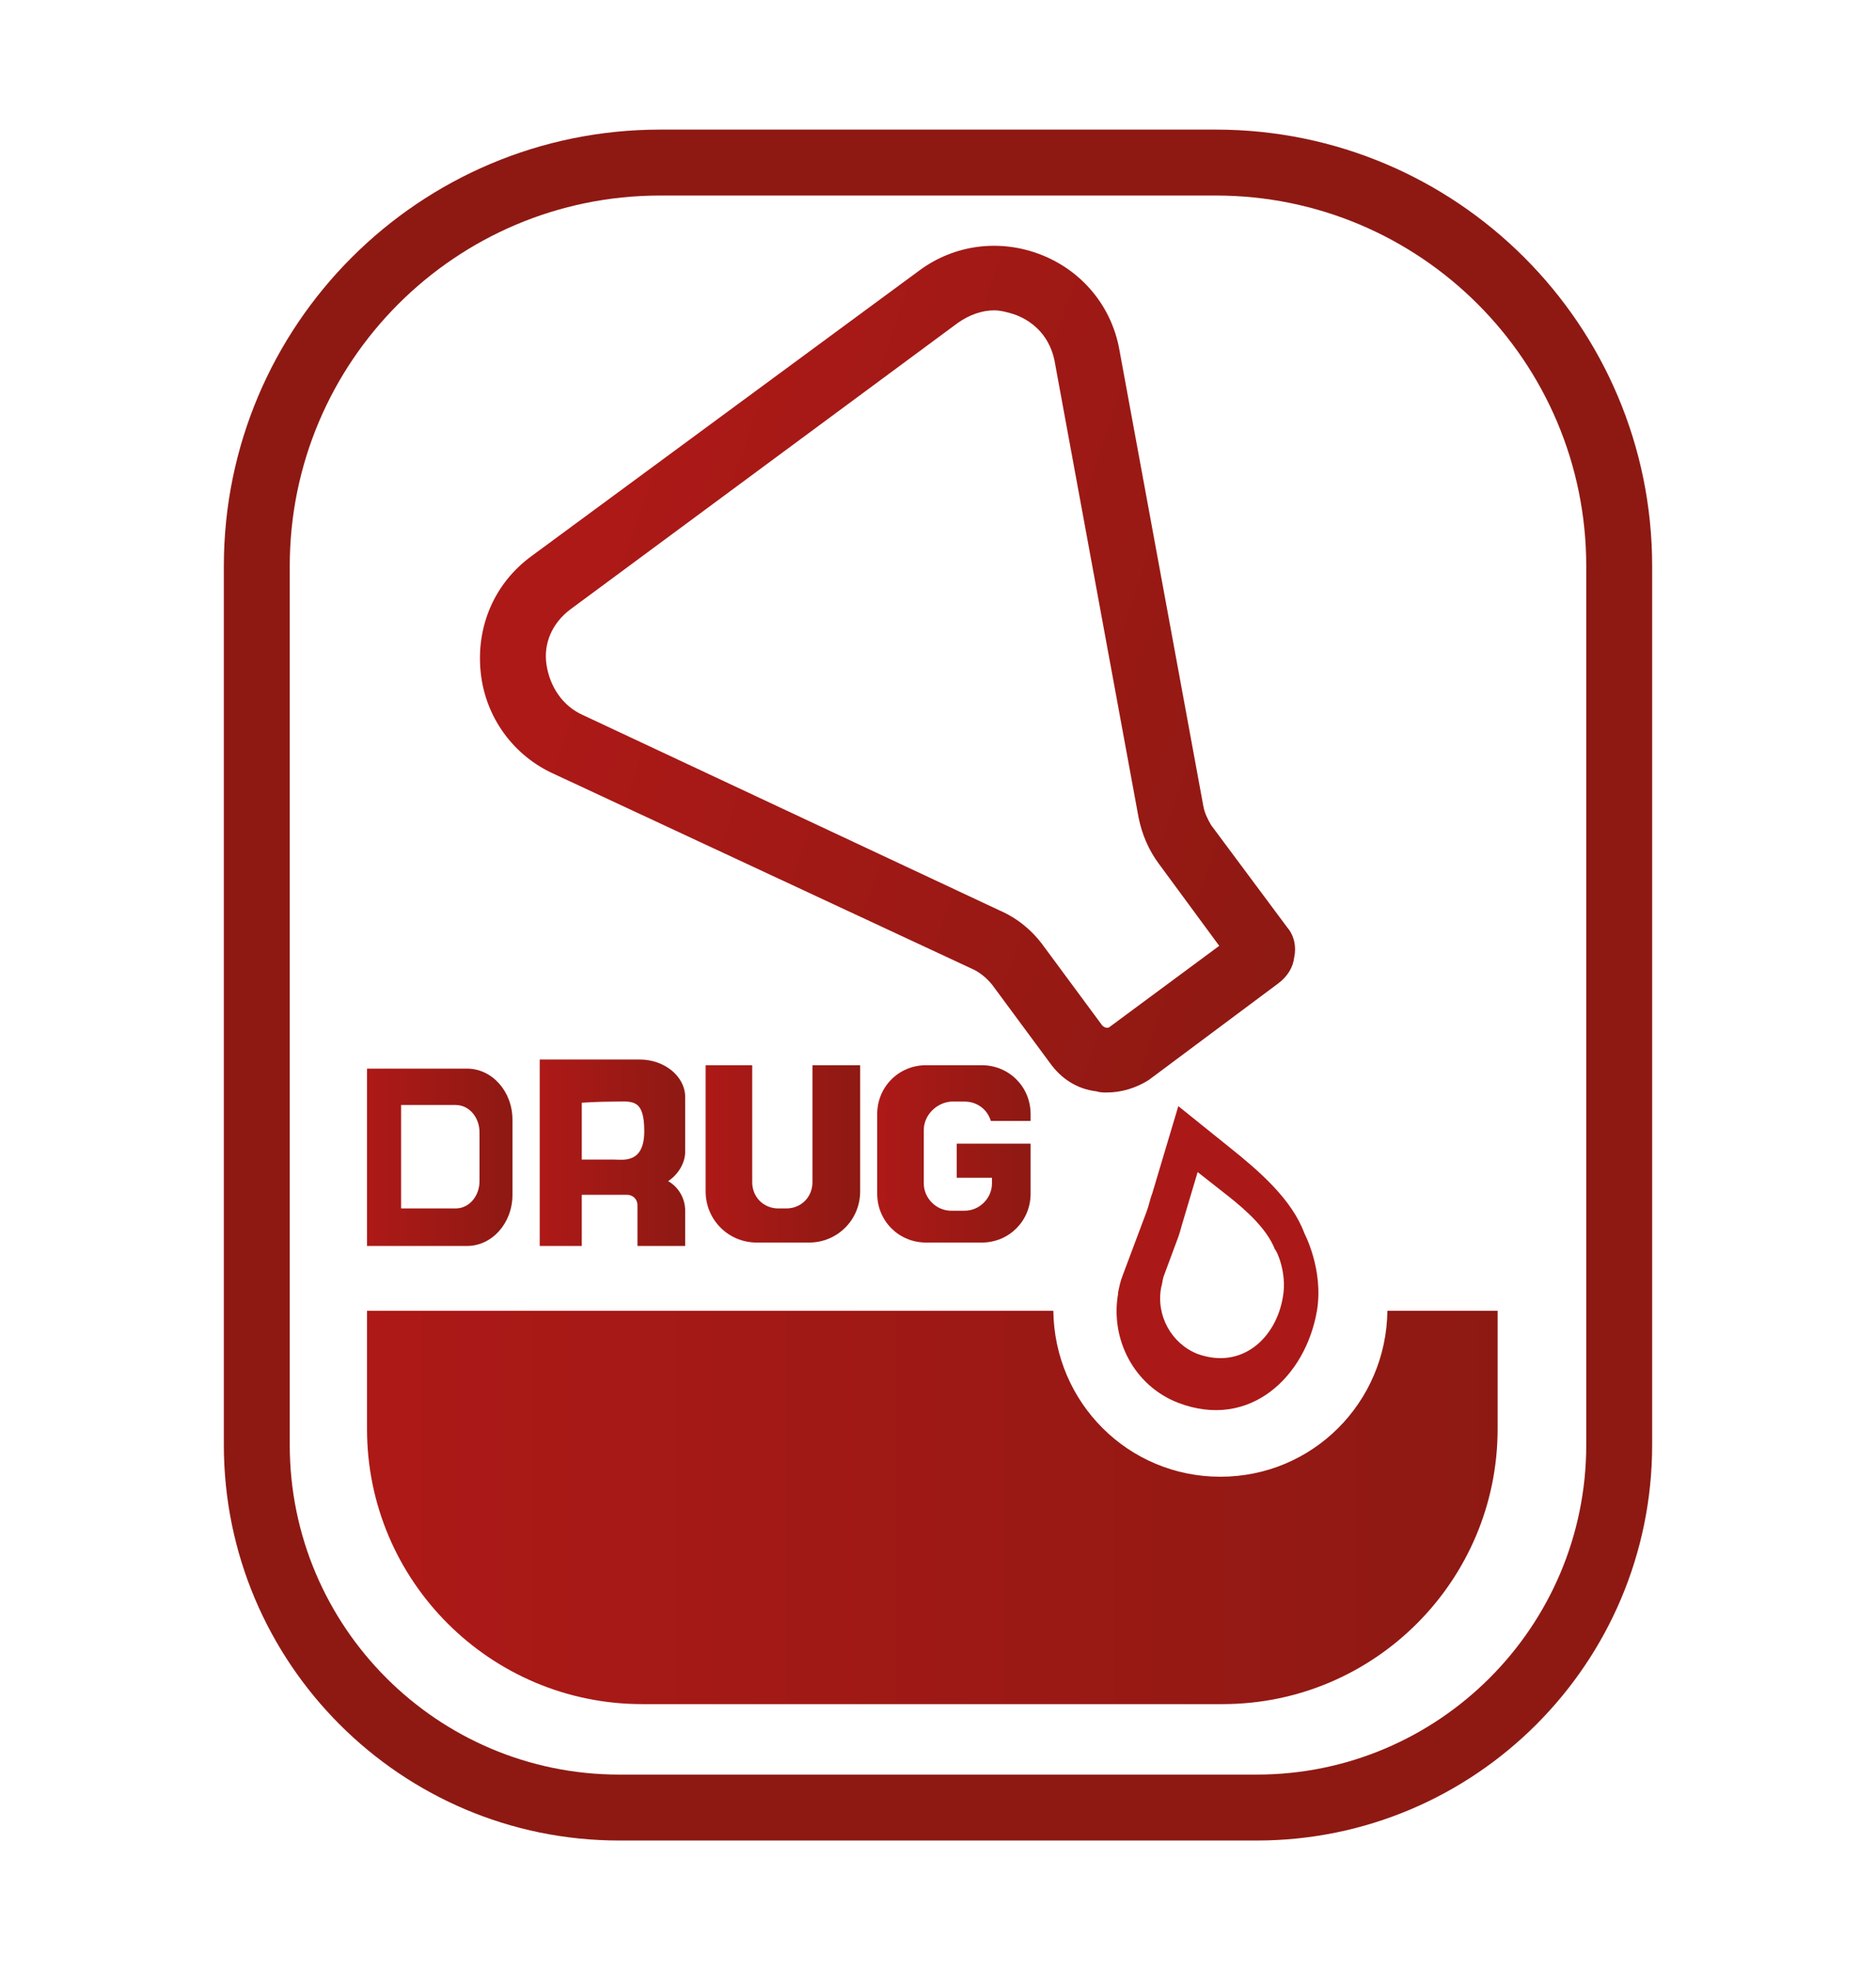 <?xml version="1.0" encoding="utf-8"?>
<!-- Generator: Adobe Illustrator 24.3.0, SVG Export Plug-In . SVG Version: 6.00 Build 0)  -->
<svg version="1.1" id="Layer_1" xmlns="http://www.w3.org/2000/svg" xmlns:xlink="http://www.w3.org/1999/xlink" x="0px" y="0px"
	 viewBox="0 0 165.1 173.3" style="enable-background:new 0 0 165.1 173.3;" xml:space="preserve">
<style type="text/css">
	.st0{fill:#8E1913;}
	.st1{fill:url(#SVGID_1_);}
	.st2{fill:url(#SVGID_2_);}
	.st3{fill:#AA1917;}
	.st4{fill:url(#SVGID_3_);}
	.st5{fill:url(#SVGID_4_);}
	.st6{fill:url(#SVGID_5_);}
	.st7{fill:url(#SVGID_6_);}
</style>
<g>
	<g>
		<path class="st0" d="M110.6,161.9H54.5c-19.2,0-34.8-15.6-34.8-34.8V49.8c0-21.2,17.2-38.4,38.4-38.4H107
			c21.2,0,38.4,17.2,38.4,38.4v77.3C145.4,146.3,129.8,161.9,110.6,161.9z M58.1,17.2c-18,0-32.6,14.6-32.6,32.6v77.3
			c0,16,13,29,29,29h56.1c16,0,29-13,29-29V49.8c0-18-14.6-32.6-32.6-32.6H58.1z"/>
	</g>
	<g>
		<g>
			<linearGradient id="SVGID_1_" gradientUnits="userSpaceOnUse" x1="52.598" y1="45.42" x2="120.633" y2="68.14">
				<stop  offset="0" style="stop-color:#AD1917"/>
				<stop  offset="0.927" style="stop-color:#901913"/>
				<stop  offset="1" style="stop-color:#8E1913"/>
			</linearGradient>
			<path class="st1" d="M97.4,96.1c-0.3,0-0.6,0-0.9-0.1c-1.7-0.2-3.1-1.1-4.1-2.5l-5.1-6.9c-0.5-0.6-1.1-1.1-1.8-1.4L48.8,68.1
				c-3.6-1.6-6.1-5-6.5-9c-0.4-4,1.2-7.8,4.5-10.2l34.1-25.1c3.1-2.3,7.1-2.8,10.7-1.4c3.6,1.4,6.2,4.5,6.9,8.3l7.4,40.2
				c0.1,0.6,0.4,1.2,0.7,1.7l6.7,9c0.6,0.7,0.8,1.7,0.6,2.6c-0.1,0.9-0.6,1.7-1.4,2.3l-11.4,8.5C100,95.7,98.7,96.1,97.4,96.1z
				 M87.5,27.3c-1.1,0-2.2,0.4-3.2,1.1L50.2,53.6c-1.6,1.2-2.4,3-2.1,4.9s1.4,3.6,3.2,4.4L88,80.1c1.6,0.7,2.9,1.8,3.9,3.2l5.1,6.9
				c0.2,0.2,0.5,0.3,0.7,0.1l9.6-7.1L102,76c-0.9-1.2-1.5-2.6-1.8-4.1l-7.4-40.2c-0.4-1.9-1.6-3.3-3.4-4
				C88.8,27.5,88.1,27.3,87.5,27.3z M108.6,85C108.7,85,108.7,85,108.6,85L108.6,85z"/>
		</g>
	</g>
	<g>
		<g>
			<linearGradient id="SVGID_2_" gradientUnits="userSpaceOnUse" x1="32.325" y1="132.581" x2="131.775" y2="132.581">
				<stop  offset="0" style="stop-color:#AD1917"/>
				<stop  offset="1" style="stop-color:#8E1913"/>
			</linearGradient>
			<path class="st2" d="M131.8,115.3v10.4c0,13.3-10.8,24.2-24.2,24.2H56.5c-13.3,0-24.2-10.8-24.2-24.2v-10.4h60.4
				c0.1,8.1,6.6,14.6,14.7,14.6s14.6-6.5,14.7-14.6H131.8z"/>
		</g>
	</g>
	<g>
		<g>
			<path class="st3" d="M114.8,108.5c-1.1-3-4-5.5-6.5-7.5l-4.6-3.7l-2.3,7.7c-0.2,0.5-0.3,1.1-0.5,1.6l-2.1,5.6l0,0
				c-0.2,0.5-0.3,1-0.4,1.5l0,0.1c-0.7,4,1.4,8.1,5.3,9.6c6.3,2.4,11.2-2.3,12.2-8.1C116.5,111.7,114.8,108.5,114.8,108.5z
				 M112.9,114.1c-0.6,3.6-3.6,6.4-7.5,5c-2.3-0.9-3.7-3.4-3.2-5.9l0,0c0.1-0.3,0.1-0.6,0.2-0.9l0,0l1.3-3.5c0.1-0.3,0.2-0.6,0.3-1
				l1.4-4.7l2.8,2.2c1.5,1.2,3.3,2.8,4,4.6C112.3,109.9,113.3,111.9,112.9,114.1z"/>
		</g>
	</g>
	<g>
		<g>
			<g>
				<linearGradient id="SVGID_3_" gradientUnits="userSpaceOnUse" x1="32.325" y1="101.786" x2="45.111" y2="101.786">
					<stop  offset="0" style="stop-color:#AD1917"/>
					<stop  offset="1" style="stop-color:#8E1913"/>
				</linearGradient>
				<path class="st4" d="M41.1,94h-8.8v15.6h8.8c2.2,0,4-2,4-4.5v-6.6C45.1,96,43.3,94,41.1,94z M42.2,103.9c0,1.3-0.9,2.4-2.1,2.4
					h-4.8v-9.1h4.8c1.2,0,2.1,1.1,2.1,2.4V103.9z"/>
			</g>
			<g>
				<linearGradient id="SVGID_4_" gradientUnits="userSpaceOnUse" x1="47.519" y1="101.431" x2="60.305" y2="101.431">
					<stop  offset="0" style="stop-color:#AD1917"/>
					<stop  offset="1" style="stop-color:#8E1913"/>
				</linearGradient>
				<path class="st5" d="M60.3,101.3v-4.8c0-1.8-1.8-3.3-4-3.3h-8.8v16.4h3.7v-4.5h4c0.5,0,0.9,0.4,0.9,0.9v3.6h4.2v-3.1
					c0-1.1-0.6-2.1-1.5-2.6C59.7,103.3,60.3,102.3,60.3,101.3z M51.2,102c0,0,0-4.6,0-5c0,0,1.4-0.1,2.9-0.1s2.6-0.3,2.6,2.6
					c0,2.9-1.9,2.5-2.7,2.5C53.1,102,51.2,102,51.2,102z"/>
			</g>
			<g>
				<linearGradient id="SVGID_5_" gradientUnits="userSpaceOnUse" x1="62.054" y1="101.576" x2="75.685" y2="101.576">
					<stop  offset="0" style="stop-color:#AD1917"/>
					<stop  offset="1" style="stop-color:#8E1913"/>
				</linearGradient>
				<path class="st6" d="M75.7,93.7v11.1c0,2.5-2,4.5-4.5,4.5h-4.6c-2.5,0-4.5-2-4.5-4.5V93.7h4.1v10.3c0,1.3,1,2.3,2.3,2.3h0.7
					c1.3,0,2.3-1,2.3-2.3V93.7H75.7z"/>
			</g>
			<g>
				<linearGradient id="SVGID_6_" gradientUnits="userSpaceOnUse" x1="77.331" y1="101.576" x2="90.793" y2="101.576">
					<stop  offset="0" style="stop-color:#AD1917"/>
					<stop  offset="1" style="stop-color:#8E1913"/>
				</linearGradient>
				<path class="st7" d="M81.3,99.4v4.7c0,1.3,1.1,2.4,2.4,2.4h1.2c1.3,0,2.4-1.1,2.4-2.4v-0.5h-3.1v-3h6.5v4.4
					c0,2.4-1.9,4.3-4.3,4.3h-4.9c-2.4,0-4.3-1.9-4.3-4.3v-7c0-2.4,1.9-4.3,4.3-4.3h4.9c2.4,0,4.3,1.9,4.3,4.3v0.6h-3.5
					c-0.3-1-1.2-1.7-2.3-1.7h-1.2C82.4,97,81.3,98.1,81.3,99.4z"/>
			</g>
		</g>
	</g>
</g>
</svg>
